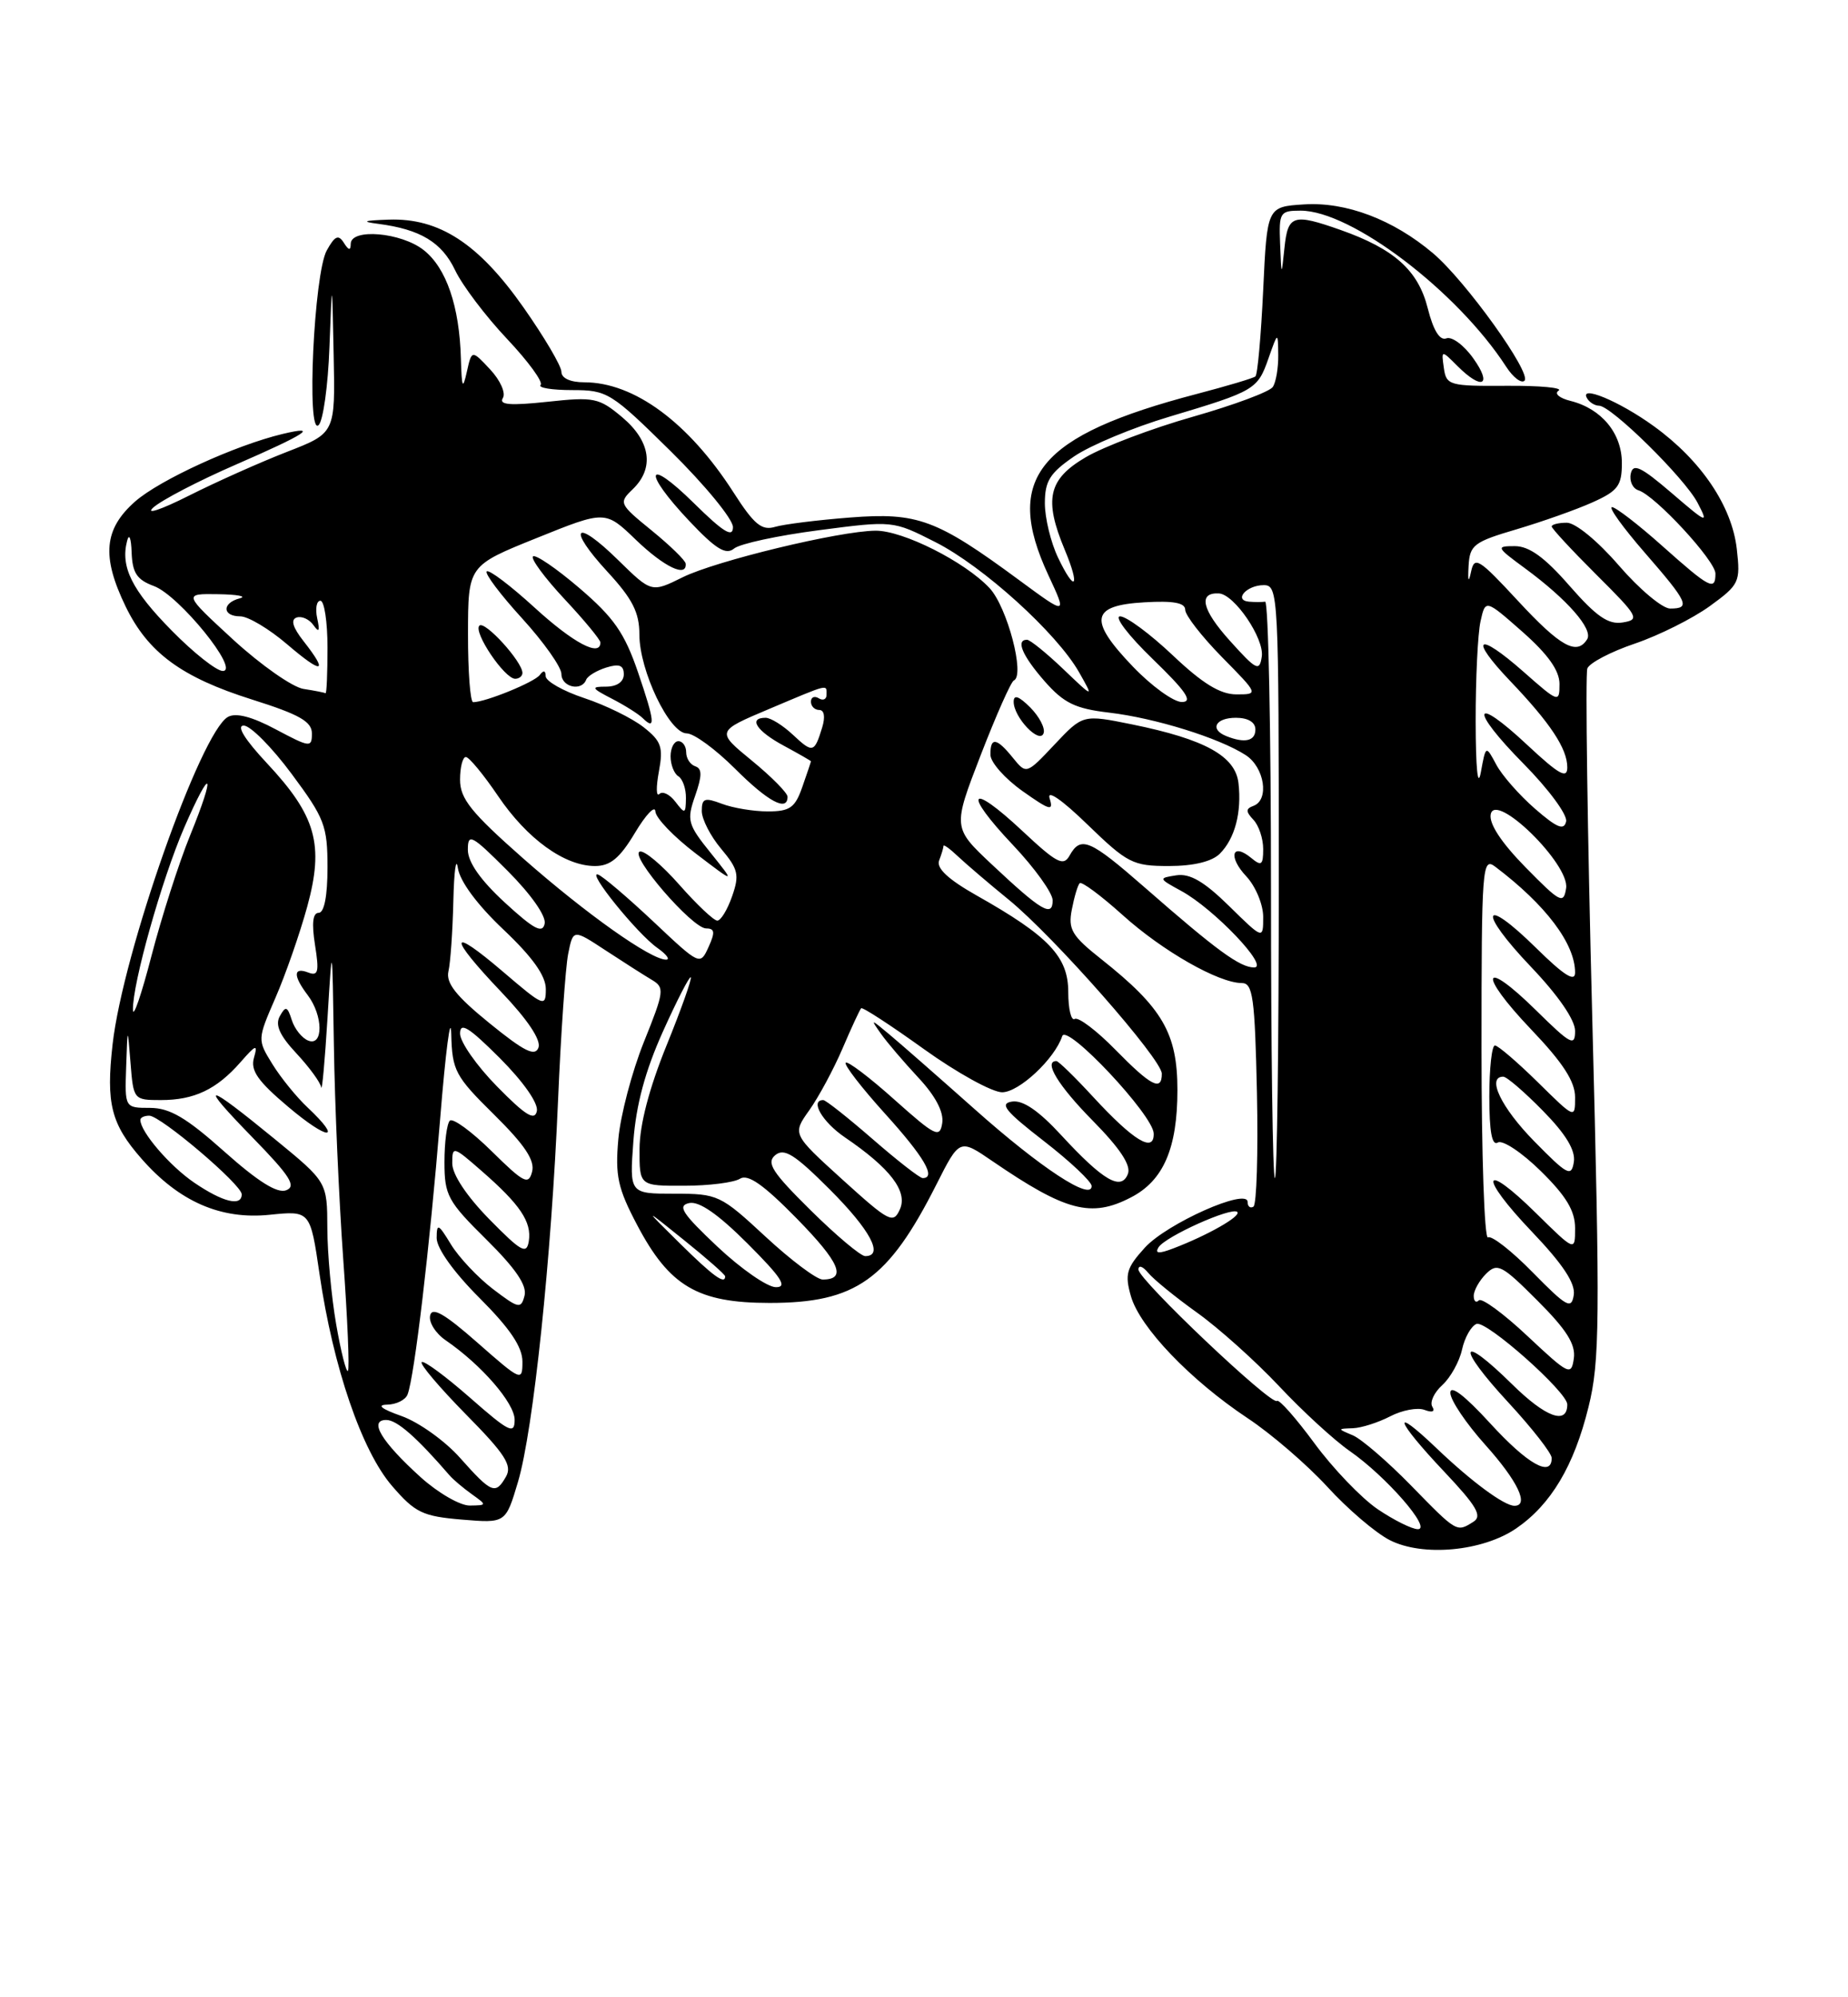 <?xml version="1.0" encoding="UTF-8" standalone="no"?>
<!DOCTYPE svg PUBLIC "-//W3C//DTD SVG 1.1//EN" "http://www.w3.org/Graphics/SVG/1.1/DTD/svg11.dtd" >
<svg xmlns="http://www.w3.org/2000/svg" xmlns:xlink="http://www.w3.org/1999/xlink" version="1.1" viewBox="0 0 237 256">
 <g >
 <path fill="currentColor"
d=" M 194.45 195.90 C 198.91 192.84 201.86 187.89 203.72 180.34 C 205.17 174.50 205.21 169.38 204.20 130.40 C 203.58 106.51 203.30 86.39 203.57 85.68 C 203.84 84.97 206.59 83.53 209.67 82.49 C 212.76 81.44 217.07 79.28 219.26 77.70 C 223.06 74.94 223.22 74.62 222.74 70.38 C 222.12 64.87 218.16 59.00 212.09 54.62 C 207.65 51.40 202.41 49.24 203.56 51.09 C 203.87 51.59 204.55 52.00 205.07 52.00 C 206.63 52.00 216.04 61.26 217.70 64.43 C 219.15 67.20 218.97 67.13 214.37 63.18 C 210.42 59.80 209.43 59.34 209.14 60.72 C 208.94 61.66 209.39 62.62 210.14 62.85 C 212.28 63.52 220.00 71.87 220.00 73.52 C 220.00 75.78 219.27 75.40 213.21 70.00 C 210.13 67.25 207.21 65.00 206.73 65.00 C 206.25 65.00 208.14 67.62 210.93 70.83 C 216.51 77.24 216.85 78.00 214.19 78.00 C 213.20 78.00 210.24 75.52 207.63 72.50 C 204.91 69.35 202.05 67.00 200.94 67.00 C 199.87 67.00 199.00 67.22 199.00 67.48 C 199.00 67.74 201.59 70.53 204.75 73.68 C 210.12 79.02 210.34 79.42 208.12 79.78 C 206.27 80.09 204.75 79.04 201.29 75.09 C 198.11 71.44 196.12 70.00 194.27 70.00 C 191.82 70.00 191.88 70.13 195.60 72.86 C 200.98 76.82 204.34 80.64 203.55 81.93 C 202.23 84.06 200.12 82.89 194.68 77.02 C 189.66 71.60 189.09 71.24 188.66 73.27 C 188.34 74.78 188.23 74.55 188.34 72.55 C 188.49 69.85 189.00 69.46 194.50 67.84 C 197.80 66.86 202.19 65.31 204.25 64.38 C 207.50 62.92 208.00 62.25 208.00 59.35 C 208.00 55.54 205.40 52.39 201.43 51.39 C 199.97 51.03 199.29 50.44 199.89 50.07 C 200.48 49.70 197.49 49.42 193.23 49.45 C 185.88 49.50 185.48 49.39 185.17 47.17 C 184.84 44.84 184.84 44.84 186.92 46.92 C 190.07 50.07 191.43 49.41 188.95 45.94 C 187.76 44.25 186.19 43.09 185.49 43.37 C 184.65 43.69 183.82 42.36 183.10 39.50 C 181.88 34.66 178.82 31.91 171.94 29.48 C 165.84 27.33 165.17 27.54 164.73 31.75 C 164.34 35.50 164.34 35.50 164.17 31.25 C 164.01 27.22 164.15 27.00 166.80 27.00 C 173.29 27.00 186.87 37.30 193.16 47.00 C 194.05 48.38 195.11 49.18 195.51 48.80 C 196.48 47.86 187.95 35.98 183.78 32.46 C 178.67 28.14 172.63 25.85 167.23 26.20 C 162.50 26.50 162.50 26.50 162.00 37.17 C 161.72 43.04 161.28 48.03 161.00 48.25 C 160.72 48.48 157.35 49.48 153.50 50.49 C 133.13 55.82 128.65 61.27 134.44 73.70 C 136.86 78.89 136.86 78.89 130.68 74.34 C 120.12 66.56 117.68 65.66 109.04 66.33 C 104.89 66.65 100.56 67.19 99.40 67.53 C 97.69 68.04 96.71 67.23 94.08 63.13 C 88.33 54.17 81.33 49.00 74.93 49.00 C 73.15 49.00 72.00 48.48 72.00 47.66 C 72.00 46.92 69.81 43.21 67.14 39.41 C 61.38 31.21 56.33 27.93 49.86 28.15 C 46.62 28.26 46.27 28.40 48.50 28.69 C 53.90 29.39 56.66 31.05 58.37 34.64 C 59.29 36.58 62.29 40.54 65.02 43.43 C 67.75 46.32 69.69 48.98 69.33 49.34 C 68.96 49.70 70.78 50.00 73.37 50.00 C 77.89 50.00 78.36 50.29 86.03 57.85 C 90.41 62.17 94.00 66.54 94.00 67.56 C 94.00 68.97 92.78 68.22 89.00 64.50 C 82.84 58.43 82.33 60.35 88.39 66.77 C 91.82 70.40 93.09 71.17 94.14 70.31 C 94.89 69.69 99.78 68.64 105.01 67.96 C 114.51 66.72 114.51 66.72 119.95 69.48 C 126.07 72.57 135.53 81.14 138.39 86.17 C 140.28 89.50 140.28 89.50 136.35 85.75 C 134.19 83.69 132.10 82.00 131.71 82.00 C 130.23 82.00 131.11 84.05 133.98 87.33 C 136.44 90.12 137.89 90.83 142.25 91.34 C 148.16 92.04 156.34 94.58 159.75 96.78 C 162.17 98.34 162.82 102.53 160.75 103.29 C 159.75 103.66 159.75 104.01 160.75 105.08 C 161.44 105.80 162.00 107.49 162.00 108.82 C 162.00 110.88 161.77 111.05 160.48 109.98 C 157.99 107.92 157.47 109.81 159.83 112.32 C 161.02 113.59 162.00 115.93 162.00 117.52 C 162.00 120.42 162.00 120.42 157.62 116.12 C 154.43 112.99 152.61 111.93 150.87 112.19 C 148.54 112.55 148.55 112.59 151.50 114.20 C 155.69 116.48 162.85 124.00 160.84 124.00 C 159.02 124.00 156.05 121.83 146.87 113.80 C 139.75 107.58 138.61 107.09 137.17 109.66 C 136.38 111.08 135.52 110.63 131.11 106.50 C 124.30 100.13 123.41 101.44 129.89 108.29 C 132.70 111.26 135.00 114.46 135.00 115.40 C 135.00 117.62 133.56 116.77 127.19 110.79 C 122.18 106.08 122.18 106.08 125.77 96.79 C 127.75 91.68 129.66 87.37 130.02 87.22 C 131.49 86.59 129.18 77.82 126.91 75.38 C 123.75 72.00 115.79 67.99 112.28 68.02 C 107.65 68.06 91.82 71.88 87.55 73.99 C 83.55 75.97 83.55 75.97 79.29 71.80 C 73.74 66.34 72.62 67.55 77.91 73.29 C 81.12 76.77 82.00 78.50 82.00 81.34 C 82.00 85.96 85.85 94.00 88.07 94.00 C 88.99 94.00 91.76 96.03 94.24 98.50 C 98.49 102.75 101.00 104.10 101.00 102.12 C 101.00 101.64 98.94 99.55 96.42 97.49 C 91.84 93.74 91.84 93.74 98.64 90.87 C 106.46 87.57 106.00 87.68 106.00 89.06 C 106.00 89.64 105.55 89.84 105.00 89.50 C 104.45 89.16 104.00 89.36 104.00 89.94 C 104.00 90.52 104.48 91.00 105.07 91.00 C 105.71 91.00 105.86 91.89 105.44 93.25 C 104.44 96.51 104.23 96.56 101.68 94.17 C 100.41 92.98 98.84 92.00 98.19 92.00 C 95.92 92.00 97.02 93.70 100.50 95.57 C 102.42 96.61 104.00 97.51 104.00 97.58 C 104.00 97.65 103.51 99.12 102.90 100.85 C 101.97 103.53 101.31 104.00 98.47 104.00 C 96.63 104.00 93.98 103.56 92.57 103.02 C 90.37 102.19 90.00 102.32 90.00 103.95 C 90.00 104.99 91.12 107.18 92.49 108.80 C 94.68 111.41 94.85 112.14 93.89 114.88 C 93.29 116.60 92.44 118.00 91.99 118.00 C 91.54 118.00 89.35 115.93 87.12 113.40 C 84.90 110.88 82.62 108.96 82.05 109.15 C 80.68 109.62 88.78 119.00 90.56 119.00 C 91.67 119.00 91.73 119.49 90.87 121.38 C 89.79 123.76 89.76 123.75 83.80 118.13 C 80.51 115.04 77.32 112.32 76.71 112.10 C 75.13 111.53 81.73 119.70 84.31 121.50 C 85.48 122.33 85.98 123.00 85.42 123.00 C 83.45 123.00 75.17 117.13 67.11 110.04 C 60.42 104.14 59.00 102.38 59.00 99.94 C 59.00 98.33 59.34 97.01 59.75 97.03 C 60.16 97.04 62.02 99.29 63.87 102.02 C 67.61 107.54 72.41 111.00 76.31 111.00 C 78.27 111.00 79.49 109.99 81.43 106.75 C 82.83 104.41 84.01 103.17 84.05 104.00 C 84.08 104.83 86.41 107.25 89.22 109.39 C 94.32 113.28 94.32 113.28 91.15 109.33 C 88.19 105.66 88.05 105.14 89.15 102.00 C 90.05 99.42 90.05 98.52 89.17 98.22 C 88.52 98.01 88.00 97.20 88.00 96.42 C 88.00 95.64 87.55 95.00 87.00 95.00 C 86.45 95.00 86.00 95.87 86.00 96.94 C 86.00 98.01 86.45 99.16 87.00 99.50 C 87.55 99.84 87.99 101.10 87.97 102.31 C 87.94 104.33 87.84 104.37 86.62 102.77 C 85.89 101.81 84.97 101.36 84.56 101.77 C 84.15 102.17 84.13 100.88 84.50 98.89 C 85.08 95.76 84.82 95.00 82.53 93.20 C 81.08 92.06 77.66 90.38 74.94 89.48 C 72.22 88.58 69.99 87.31 69.98 86.67 C 69.97 85.93 69.70 85.87 69.23 86.51 C 68.56 87.43 62.26 90.00 60.68 90.00 C 60.31 90.00 60.01 86.06 60.02 81.25 C 60.03 72.50 60.03 72.50 68.83 68.96 C 77.63 65.41 77.63 65.41 81.56 69.20 C 85.19 72.68 88.09 74.07 87.94 72.25 C 87.91 71.84 85.94 69.92 83.58 68.00 C 79.40 64.60 79.33 64.45 81.14 62.71 C 83.95 60.01 83.45 56.56 79.81 53.49 C 76.82 50.98 76.20 50.85 70.19 51.50 C 65.41 52.01 63.95 51.89 64.49 51.02 C 64.89 50.37 64.16 48.74 62.85 47.34 C 60.50 44.83 60.50 44.83 59.87 47.66 C 59.34 50.01 59.22 49.73 59.11 46.00 C 58.93 39.26 57.24 34.33 54.33 32.05 C 51.45 29.78 45.01 29.23 44.98 31.25 C 44.97 32.15 44.72 32.11 44.09 31.11 C 43.40 30.02 42.94 30.23 41.90 32.11 C 40.26 35.10 39.28 56.00 40.86 54.49 C 41.44 53.94 42.07 49.44 42.25 44.49 C 42.59 35.50 42.59 35.50 42.79 45.51 C 43.00 55.51 43.00 55.51 36.82 57.91 C 33.42 59.23 27.74 61.76 24.21 63.54 C 20.67 65.32 18.62 66.01 19.64 65.07 C 20.66 64.13 25.44 61.64 30.25 59.55 C 39.28 55.62 41.02 54.48 36.25 55.62 C 30.18 57.07 20.49 61.51 17.34 64.27 C 13.33 67.80 13.00 71.31 16.11 77.73 C 18.98 83.65 23.27 86.81 32.35 89.67 C 38.41 91.58 40.00 92.49 40.00 94.01 C 40.00 95.84 39.76 95.82 35.38 93.49 C 32.31 91.85 30.25 91.32 29.23 91.89 C 25.74 93.85 15.76 122.13 14.44 133.85 C 13.58 141.45 14.24 144.07 18.17 148.54 C 22.98 154.02 28.32 156.35 34.59 155.70 C 39.79 155.17 39.79 155.17 40.98 163.31 C 42.73 175.26 46.40 185.98 50.29 190.47 C 53.24 193.89 54.21 194.35 59.23 194.77 C 64.85 195.24 64.85 195.24 66.43 189.94 C 68.40 183.30 70.71 161.28 71.57 141.00 C 71.93 132.47 72.52 124.06 72.86 122.29 C 73.50 119.08 73.50 119.08 77.63 121.79 C 79.90 123.28 82.57 124.98 83.56 125.57 C 85.26 126.57 85.21 127.01 82.57 133.57 C 81.04 137.38 79.57 142.97 79.30 146.00 C 78.88 150.69 79.23 152.31 81.70 156.99 C 85.85 164.87 89.47 167.00 98.70 167.00 C 109.76 167.00 113.91 164.05 120.09 151.82 C 123.06 145.94 123.06 145.94 127.28 148.83 C 136.68 155.26 139.94 156.12 145.03 153.48 C 149.21 151.33 151.00 147.18 151.00 139.71 C 151.00 132.44 149.09 129.16 141.25 122.95 C 137.45 119.94 136.96 119.13 137.46 116.57 C 137.77 114.96 138.22 113.44 138.47 113.20 C 138.72 112.95 141.20 114.79 143.98 117.29 C 149.11 121.91 156.30 126.00 159.26 126.00 C 160.68 126.00 160.93 127.85 161.20 140.10 C 161.36 147.85 161.16 154.40 160.75 154.66 C 160.34 154.91 160.00 154.64 160.00 154.06 C 160.00 152.20 149.63 156.82 146.81 159.93 C 144.46 162.52 144.23 163.32 145.04 166.15 C 146.19 170.14 152.66 176.89 160.00 181.77 C 163.03 183.77 167.63 187.74 170.23 190.57 C 172.82 193.41 176.42 196.48 178.23 197.40 C 182.45 199.56 190.14 198.85 194.45 195.90 Z  M 156.43 109.43 C 158.37 107.49 159.26 104.14 158.83 100.37 C 158.43 96.90 154.52 94.75 145.19 92.85 C 138.88 91.57 138.88 91.57 135.25 95.42 C 131.63 99.26 131.63 99.26 129.90 97.13 C 127.81 94.54 126.99 94.43 127.02 96.75 C 127.03 97.71 128.88 99.80 131.14 101.40 C 134.66 103.89 135.14 104.02 134.61 102.33 C 134.23 101.16 136.19 102.50 139.47 105.69 C 144.60 110.65 145.28 111.00 149.91 111.00 C 153.07 111.00 155.42 110.43 156.43 109.43 Z  M 132.12 90.67 C 130.65 89.21 130.00 88.99 130.00 89.95 C 130.00 91.95 133.35 95.46 133.84 93.97 C 134.06 93.32 133.28 91.84 132.12 90.67 Z  M 81.83 86.19 C 80.10 81.13 78.73 79.16 74.31 75.38 C 71.34 72.84 68.65 71.01 68.35 71.32 C 68.05 71.62 69.87 74.08 72.40 76.79 C 74.93 79.49 77.00 82.00 77.00 82.35 C 77.00 84.26 73.52 82.41 68.55 77.87 C 65.46 75.05 62.70 72.96 62.42 73.24 C 62.15 73.52 64.19 76.23 66.96 79.26 C 69.73 82.30 72.00 85.50 72.00 86.39 C 72.00 88.06 74.58 88.66 75.17 87.13 C 75.35 86.65 76.51 85.95 77.75 85.56 C 79.42 85.04 80.00 85.27 80.00 86.43 C 80.00 87.39 79.12 88.00 77.75 88.01 C 75.74 88.01 75.81 88.18 78.50 89.57 C 80.15 90.42 81.92 91.54 82.43 92.05 C 84.10 93.69 83.98 92.49 81.83 86.19 Z  M 67.00 86.25 C 66.99 84.80 62.17 79.51 61.48 80.19 C 60.66 81.00 64.70 87.00 66.07 87.00 C 66.58 87.00 67.00 86.66 67.00 86.25 Z  M 176.67 193.43 C 174.59 192.01 170.94 188.21 168.56 184.97 C 166.18 181.74 164.03 179.31 163.77 179.56 C 163.10 180.23 146.00 164.02 146.00 162.72 C 146.00 162.11 146.56 162.30 147.25 163.14 C 147.94 163.98 150.77 166.28 153.54 168.26 C 156.31 170.24 161.04 174.48 164.04 177.67 C 167.04 180.87 171.12 184.61 173.11 185.99 C 177.76 189.22 183.67 196.00 181.84 196.00 C 181.08 196.00 178.76 194.84 176.67 193.43 Z  M 180.97 190.41 C 177.96 187.33 174.60 184.44 173.50 183.97 C 171.50 183.13 171.50 183.13 173.50 183.06 C 174.60 183.02 176.75 182.33 178.28 181.54 C 179.81 180.74 181.80 180.37 182.69 180.71 C 183.69 181.09 184.08 180.93 183.69 180.30 C 183.34 179.73 183.91 178.49 184.97 177.53 C 186.02 176.57 187.16 174.53 187.50 172.98 C 187.84 171.43 188.68 169.95 189.36 169.69 C 190.62 169.21 201.00 178.42 201.00 180.01 C 201.00 182.68 198.23 181.67 193.93 177.43 C 187.09 170.70 186.72 172.50 193.45 179.77 C 196.50 183.07 199.00 186.27 199.00 186.88 C 199.00 189.42 195.90 187.67 191.10 182.42 C 187.86 178.88 186.00 177.45 186.00 178.52 C 186.00 179.45 188.03 182.46 190.50 185.21 C 194.63 189.81 196.16 193.00 194.22 193.00 C 192.91 193.00 188.71 189.90 184.25 185.64 C 178.29 179.95 178.95 182.00 185.21 188.62 C 189.39 193.05 190.13 194.31 188.96 195.05 C 186.80 196.41 186.87 196.45 180.97 190.41 Z  M 53.95 189.34 C 48.91 184.78 47.24 182.00 49.54 182.00 C 50.90 182.00 53.41 184.19 57.67 189.12 C 58.13 189.65 59.40 190.72 60.50 191.51 C 62.47 192.92 62.47 192.94 60.25 192.97 C 59.02 192.99 56.18 191.35 53.95 189.34 Z  M 59.00 186.86 C 57.08 184.69 53.70 182.28 51.50 181.50 C 48.92 180.59 48.26 180.07 49.64 180.04 C 50.82 180.02 52.01 179.43 52.27 178.73 C 53.15 176.46 55.11 159.87 56.44 143.50 C 57.15 134.70 57.80 129.77 57.87 132.53 C 57.99 137.23 58.36 137.93 63.38 142.88 C 67.30 146.75 68.62 148.73 68.24 150.18 C 67.79 151.93 67.19 151.63 63.05 147.55 C 60.48 145.02 58.07 143.26 57.69 143.64 C 57.31 144.02 57.00 146.41 57.00 148.95 C 57.00 153.21 57.42 153.98 62.38 158.88 C 66.13 162.59 67.61 164.76 67.27 166.07 C 66.82 167.80 66.52 167.73 63.23 165.23 C 61.28 163.74 58.85 161.16 57.84 159.51 C 56.21 156.83 56.01 156.74 56.00 158.68 C 56.00 160.00 58.18 163.05 61.50 166.37 C 65.40 170.27 67.00 172.64 67.00 174.52 C 67.00 177.10 66.86 177.04 61.25 172.11 C 57.01 168.38 55.41 167.46 55.16 168.62 C 54.97 169.48 55.87 170.91 57.16 171.79 C 61.75 174.94 66.00 179.84 66.00 181.98 C 66.00 183.90 65.29 183.55 60.27 179.14 C 57.12 176.38 54.34 174.33 54.08 174.59 C 53.82 174.84 56.38 177.85 59.75 181.28 C 64.77 186.36 65.71 187.82 64.90 189.25 C 63.55 191.62 63.05 191.41 59.00 186.86 Z  M 43.11 169.72 C 42.50 166.21 41.99 160.67 41.98 157.42 C 41.96 151.50 41.96 151.50 35.24 146.00 C 26.19 138.59 25.31 138.54 32.43 145.84 C 37.21 150.74 38.04 152.05 36.70 152.56 C 35.56 153.00 33.08 151.44 28.77 147.60 C 23.89 143.25 21.78 142.01 19.25 142.00 C 16.00 142.00 16.00 142.00 16.18 136.75 C 16.36 131.50 16.36 131.50 16.74 136.25 C 17.11 140.94 17.15 141.00 20.62 141.00 C 24.91 141.00 27.77 139.64 30.83 136.16 C 32.84 133.86 33.08 133.79 32.57 135.58 C 32.10 137.21 33.07 138.59 36.99 141.89 C 42.13 146.23 44.04 146.27 39.44 141.94 C 38.03 140.62 36.00 138.12 34.94 136.40 C 33.00 133.26 33.00 133.25 35.33 127.88 C 36.62 124.92 38.45 119.67 39.40 116.21 C 41.58 108.25 40.55 104.57 34.22 97.81 C 31.37 94.76 30.29 93.00 31.26 93.00 C 32.11 93.00 34.87 95.78 37.40 99.19 C 41.63 104.88 42.00 105.84 42.00 111.19 C 42.00 114.84 41.58 117.00 40.87 117.00 C 40.11 117.00 39.96 118.34 40.40 121.12 C 40.95 124.57 40.81 125.14 39.53 124.65 C 37.60 123.91 37.57 125.06 39.47 127.56 C 41.44 130.17 41.49 134.13 39.54 133.38 C 38.73 133.07 37.78 131.88 37.42 130.74 C 36.86 128.98 36.63 128.90 35.89 130.24 C 35.26 131.36 35.85 132.70 38.01 135.01 C 39.65 136.77 41.09 138.73 41.19 139.36 C 41.30 139.99 41.66 136.00 42.00 130.50 C 42.61 120.50 42.61 120.50 42.82 134.00 C 42.93 141.43 43.47 153.76 44.02 161.41 C 44.57 169.05 44.84 175.49 44.62 175.71 C 44.40 175.93 43.72 173.24 43.11 169.72 Z  M 195.91 171.26 C 192.84 168.37 190.02 166.31 189.66 166.67 C 189.30 167.04 189.00 166.78 189.00 166.10 C 189.00 165.41 189.71 164.14 190.58 163.27 C 192.03 161.83 192.61 162.13 197.17 166.70 C 200.91 170.43 202.09 172.31 201.84 174.10 C 201.52 176.38 201.21 176.23 195.91 171.26 Z  M 196.58 163.10 C 193.88 160.34 191.29 158.32 190.83 158.60 C 190.37 158.89 190.00 148.01 190.00 134.44 C 190.00 111.09 190.09 109.83 191.75 111.08 C 198.25 115.99 202.00 120.96 202.00 124.66 C 202.00 125.92 200.59 125.03 197.02 121.52 C 190.04 114.65 189.46 116.70 196.34 123.92 C 199.84 127.59 202.00 130.72 202.00 132.14 C 202.00 134.17 201.45 133.88 197.02 129.52 C 190.04 122.65 189.46 124.70 196.34 131.92 C 200.45 136.22 202.00 138.62 202.00 140.64 C 202.00 143.42 201.99 143.41 197.22 138.71 C 194.58 136.12 192.11 134.00 191.72 134.00 C 191.32 134.00 191.00 136.95 191.00 140.56 C 191.00 145.05 191.34 146.91 192.09 146.44 C 192.69 146.07 195.17 147.71 197.59 150.09 C 200.86 153.30 202.00 155.19 202.00 157.42 C 202.00 160.42 202.00 160.42 197.02 155.52 C 190.03 148.63 189.55 150.63 196.46 157.87 C 200.43 162.03 202.06 164.49 201.83 165.98 C 201.54 167.86 200.94 167.53 196.58 163.10 Z  M 92.00 159.78 C 87.48 155.52 86.84 154.53 88.39 154.20 C 89.66 153.93 92.11 155.63 95.88 159.40 C 100.24 163.76 101.04 165.00 99.49 164.98 C 98.40 164.97 95.03 162.63 92.00 159.78 Z  M 87.19 159.37 C 82.50 154.74 82.50 154.74 87.75 158.97 C 90.64 161.29 93.00 163.37 93.00 163.59 C 93.00 164.70 91.47 163.59 87.19 159.37 Z  M 98.17 158.50 C 92.41 153.16 92.07 153.00 86.48 153.00 C 80.73 153.00 80.73 153.00 81.23 146.25 C 81.58 141.59 82.75 137.25 85.01 132.23 C 86.81 128.23 88.43 125.09 88.59 125.26 C 88.76 125.43 87.36 129.38 85.47 134.03 C 83.25 139.50 82.03 144.18 82.02 147.25 C 82.00 152.00 82.00 152.00 87.75 151.98 C 90.91 151.98 94.13 151.57 94.90 151.08 C 95.92 150.44 97.91 151.83 102.17 156.17 C 107.71 161.82 108.64 164.00 105.50 164.00 C 104.74 164.00 101.44 161.53 98.17 158.50 Z  M 62.75 156.27 C 59.84 153.30 58.00 150.53 58.00 149.11 C 58.00 146.86 58.10 146.88 61.75 150.07 C 66.71 154.39 68.20 156.61 67.82 159.07 C 67.54 160.83 66.86 160.45 62.75 156.27 Z  M 103.96 155.12 C 99.02 150.24 98.25 149.04 99.42 148.06 C 100.57 147.11 101.91 147.95 106.42 152.46 C 111.63 157.67 113.40 161.00 110.96 161.00 C 110.38 161.00 107.23 158.35 103.96 155.12 Z  M 148.57 159.88 C 149.43 158.49 157.98 154.65 158.68 155.34 C 159.21 155.87 154.87 158.34 150.45 160.02 C 148.61 160.72 148.08 160.68 148.57 159.88 Z  M 108.05 151.20 C 101.61 145.36 101.61 145.36 103.79 142.30 C 104.99 140.61 106.91 137.05 108.05 134.39 C 109.19 131.72 110.27 129.40 110.44 129.23 C 110.61 129.05 114.23 131.41 118.48 134.46 C 122.73 137.51 127.25 140.00 128.52 140.00 C 130.68 140.00 135.25 135.74 136.23 132.80 C 136.79 131.12 147.92 142.95 147.96 145.29 C 148.02 147.82 145.40 146.24 140.17 140.57 C 137.85 138.05 135.74 136.00 135.48 136.00 C 133.79 136.00 135.72 139.16 140.14 143.64 C 143.63 147.18 145.08 149.36 144.65 150.46 C 143.80 152.68 141.49 151.34 136.11 145.51 C 133.22 142.37 131.19 140.98 129.80 141.19 C 128.13 141.44 128.90 142.40 133.87 146.25 C 137.24 148.86 140.00 151.46 140.00 152.02 C 140.00 153.99 133.45 149.69 125.00 142.17 C 120.33 138.02 115.39 133.69 114.03 132.56 C 111.64 130.57 111.61 130.56 112.98 132.50 C 113.75 133.60 115.92 136.13 117.78 138.13 C 119.97 140.47 121.05 142.53 120.84 143.94 C 120.53 145.92 119.97 145.64 114.70 140.94 C 111.52 138.09 108.70 135.96 108.46 136.21 C 108.21 136.46 110.48 139.40 113.50 142.74 C 118.52 148.28 120.11 151.00 118.33 151.00 C 117.96 151.00 115.07 148.75 111.91 146.00 C 108.74 143.25 105.90 141.00 105.58 141.00 C 103.83 141.00 105.46 143.81 108.36 145.78 C 114.17 149.73 116.44 152.70 115.41 155.00 C 114.56 156.90 114.05 156.63 108.05 151.20 Z  M 24.90 151.58 C 21.76 149.44 18.00 145.06 18.00 143.54 C 18.00 143.24 18.51 143.00 19.14 143.00 C 20.59 143.00 31.00 151.84 31.00 153.08 C 31.00 154.68 28.59 154.09 24.90 151.58 Z  M 163.00 114.00 C 163.00 93.65 162.66 77.05 162.25 77.12 C 161.84 77.18 160.91 77.18 160.19 77.12 C 158.16 76.94 159.87 75.00 162.06 75.00 C 163.95 75.00 164.00 76.05 164.00 113.00 C 164.00 133.90 163.78 151.00 163.50 151.00 C 163.22 151.00 163.00 134.35 163.00 114.00 Z  M 196.75 146.27 C 192.51 141.95 190.62 138.00 192.79 138.00 C 193.23 138.00 195.52 139.97 197.88 142.38 C 200.82 145.37 202.07 147.44 201.84 148.93 C 201.53 150.89 201.03 150.63 196.75 146.27 Z  M 63.75 139.26 C 61.14 136.61 59.00 133.55 59.00 132.48 C 59.00 130.95 60.11 131.64 64.10 135.62 C 67.12 138.65 69.06 141.41 68.85 142.41 C 68.58 143.70 67.39 142.97 63.75 139.26 Z  M 143.04 134.54 C 140.64 132.09 138.29 130.32 137.83 130.60 C 137.38 130.89 137.00 129.33 137.00 127.15 C 137.00 122.62 134.52 120.00 125.24 114.77 C 121.60 112.71 120.06 111.28 120.44 110.29 C 120.75 109.49 121.00 108.65 121.00 108.42 C 121.00 108.19 121.83 108.79 122.84 109.75 C 123.86 110.71 126.79 113.22 129.37 115.32 C 135.19 120.07 149.00 135.76 149.00 137.62 C 149.00 139.92 147.62 139.21 143.04 134.54 Z  M 62.78 131.15 C 58.49 127.67 57.17 126.00 57.51 124.50 C 57.77 123.40 58.05 119.35 58.14 115.50 C 58.23 111.65 58.49 109.74 58.72 111.26 C 58.98 112.96 61.20 115.97 64.57 119.15 C 68.30 122.68 70.00 125.07 70.00 126.77 C 70.00 129.13 69.75 129.03 64.50 124.54 C 57.51 118.57 57.41 119.93 64.31 127.17 C 67.66 130.68 69.41 133.30 69.06 134.27 C 68.62 135.46 67.25 134.78 62.78 131.15 Z  M 17.05 129.44 C 16.97 126.13 20.75 112.70 23.63 106.06 C 27.13 98.01 27.74 98.84 24.38 107.08 C 22.94 110.61 20.72 117.55 19.43 122.50 C 18.15 127.45 17.08 130.57 17.05 129.44 Z  M 64.75 115.69 C 61.62 112.81 60.00 110.50 60.00 108.92 C 60.00 106.74 60.47 106.99 65.10 111.62 C 68.09 114.62 70.06 117.41 69.85 118.39 C 69.58 119.70 68.47 119.11 64.75 115.69 Z  M 195.65 111.17 C 192.54 108.00 190.94 105.57 191.18 104.37 C 191.76 101.41 201.32 110.77 200.85 113.84 C 200.53 115.92 200.11 115.71 195.65 111.17 Z  M 196.86 103.66 C 194.86 101.92 192.62 99.38 191.89 98.00 C 190.55 95.50 190.55 95.50 189.91 99.00 C 189.52 101.10 189.26 98.49 189.25 92.50 C 189.24 87.00 189.52 81.22 189.87 79.65 C 190.50 76.80 190.50 76.80 195.25 80.98 C 198.53 83.88 200.00 85.94 200.00 87.67 C 200.00 90.11 199.88 90.07 195.35 86.07 C 189.45 80.88 188.33 81.68 193.66 87.27 C 198.83 92.68 201.00 95.96 201.00 98.36 C 201.00 99.87 199.94 99.28 195.93 95.54 C 188.82 88.88 188.39 90.81 195.40 97.90 C 198.59 101.13 201.04 104.44 200.85 105.29 C 200.58 106.48 199.68 106.11 196.86 103.66 Z  M 157.25 94.34 C 155.10 93.47 155.88 92.00 158.50 92.00 C 160.06 92.00 161.00 92.57 161.00 93.50 C 161.00 94.99 159.63 95.30 157.25 94.34 Z  M 145.27 85.42 C 139.55 79.45 139.89 77.59 146.76 77.20 C 150.48 76.98 152.00 77.26 152.00 78.16 C 152.00 78.86 154.12 81.58 156.71 84.22 C 161.42 89.00 161.42 89.00 158.56 89.00 C 156.49 89.00 154.22 87.61 150.41 84.00 C 147.50 81.25 144.46 79.00 143.65 79.00 C 142.84 79.00 144.72 81.47 147.84 84.48 C 152.11 88.61 153.03 89.96 151.58 89.98 C 150.52 89.99 147.68 87.94 145.27 85.42 Z  M 38.92 88.30 C 37.51 88.08 33.46 85.24 29.92 82.00 C 23.50 76.09 23.50 76.09 28.00 76.16 C 30.48 76.20 31.71 76.44 30.75 76.69 C 28.44 77.29 28.50 79.00 30.82 79.00 C 31.82 79.00 34.52 80.61 36.82 82.58 C 41.37 86.47 42.18 86.32 38.93 82.18 C 37.54 80.41 37.25 79.42 38.04 79.15 C 38.70 78.93 39.67 79.37 40.20 80.13 C 40.92 81.14 41.04 80.90 40.68 79.25 C 40.41 78.01 40.60 77.00 41.09 77.00 C 41.59 77.00 42.00 79.70 42.00 83.00 C 42.00 86.30 41.89 88.93 41.75 88.85 C 41.61 88.77 40.34 88.52 38.92 88.30 Z  M 22.04 80.84 C 16.91 75.64 15.43 72.67 16.30 69.33 C 16.56 68.31 16.82 68.96 16.88 70.80 C 16.98 73.44 17.55 74.31 19.75 75.12 C 22.98 76.32 30.83 86.00 28.57 86.00 C 27.77 86.00 24.83 83.68 22.04 80.84 Z  M 157.72 82.12 C 154.14 78.15 153.63 75.93 156.31 76.06 C 158.29 76.15 162.16 81.84 161.82 84.15 C 161.53 86.11 161.14 85.92 157.72 82.12 Z  M 135.68 71.45 C 134.76 69.52 134.00 66.39 134.00 64.50 C 134.00 61.66 134.64 60.63 137.75 58.50 C 139.81 57.09 145.32 54.79 150.00 53.40 C 160.97 50.12 161.28 49.93 162.69 45.90 C 163.89 42.50 163.89 42.50 163.93 45.50 C 163.95 47.15 163.64 49.00 163.23 49.60 C 162.83 50.21 158.22 51.92 153.00 53.41 C 147.78 54.89 141.59 57.23 139.25 58.60 C 134.43 61.42 133.84 63.99 136.56 70.49 C 138.57 75.30 137.88 76.06 135.68 71.45 Z "/>
</g>
</svg>